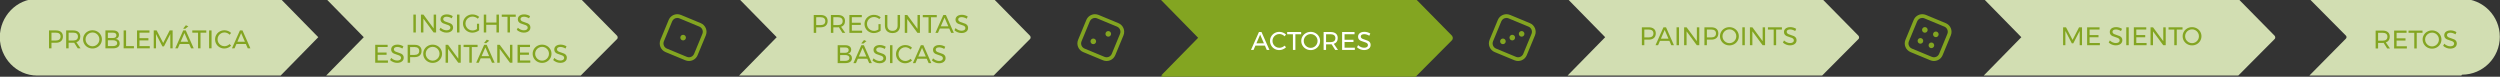 <?xml version="1.0" encoding="utf-8"?>
<!-- Generator: Adobe Illustrator 15.0.2, SVG Export Plug-In . SVG Version: 6.00 Build 0)  -->
<!DOCTYPE svg PUBLIC "-//W3C//DTD SVG 1.1//EN" "http://www.w3.org/Graphics/SVG/1.1/DTD/svg11.dtd">
<svg version="1.1" id="Capa_1" xmlns="http://www.w3.org/2000/svg" xmlns:xlink="http://www.w3.org/1999/xlink" x="0px" y="0px"
	 width="1075.309px" height="33px" viewBox="0 0 1075.309 33" enable-background="new 0 0 1075.309 33" xml:space="preserve">
<rect x="0" y="0" width="1075.309" height="33" fill="#333333" stroke="none"/>
<g>
	<g>
		<g>
			<path fill="#D2DEB2" d="M265.68,16.164c0-0.178-0.068-0.591-0.204-0.728L249.776-0.5H140.279l16.192,16.502L140.283,32.5H249.78
				l15.695-15.77C265.611,16.594,265.68,16.343,265.68,16.164z"/>
		</g>
	</g>
	<g>
		<g>
			<g>
				<path fill="#D2DEB2" d="M443.29,16.164c0-0.178-0.066-0.591-0.202-0.728L427.388-0.5H317.892l16.189,16.502L317.895,32.5
					h109.498l15.695-15.77C443.224,16.594,443.29,16.343,443.29,16.164z"/>
			</g>
		</g>
	</g>
	<g>
		<g>
			<g>
				<g>
					<path fill="#83A521" d="M624.803,16.164c0-0.178-0.067-0.591-0.203-0.728L608.898-0.5H499.4l16.194,16.502L499.405,32.5
						h109.498L624.6,16.73C624.734,16.594,624.803,16.343,624.803,16.164z"/>
				</g>
			</g>
		</g>
	</g>
	<g>
		<g>
			<g>
				<path fill="#D2DEB2" d="M978.635,16.164c0-0.178-0.066-0.591-0.204-0.728L962.732-0.5H853.235l16.191,16.502L853.239,32.5
					h109.498l15.692-15.77C978.567,16.594,978.635,16.343,978.635,16.164z"/>
			</g>
		</g>
	</g>
	<g>
		<g>
			<g>
				<path fill="#D2DEB2" d="M799.635,16.164c0-0.178-0.066-0.591-0.204-0.728L783.732-0.5H674.235l16.191,16.502L674.239,32.5
					h109.498l15.692-15.77C799.567,16.594,799.635,16.343,799.635,16.164z"/>
			</g>
		</g>
	</g>
	<g>
		<g>
			<g>
				<g>
					<g enable-background="new    ">
						<path fill="#83A521" d="M177.802,6.271h1.056v7.7h-1.056V6.271z"/>
						<path fill="#83A521" d="M186.535,6.271h1.045v7.7h-1.067l-4.4-5.962v5.962h-1.056v-7.7h1.067l4.411,5.974V6.271z"/>
						<path fill="#83A521" d="M193.174,7.365c-0.385-0.113-0.739-0.171-1.062-0.171c-0.446,0-0.805,0.087-1.071,0.259
							c-0.269,0.173-0.402,0.409-0.402,0.71c0,0.271,0.081,0.493,0.242,0.665c0.161,0.173,0.358,0.308,0.594,0.407
							c0.234,0.099,0.562,0.214,0.979,0.347c0.521,0.161,0.941,0.315,1.265,0.462s0.598,0.364,0.825,0.654
							c0.227,0.29,0.341,0.673,0.341,1.149c0,0.44-0.119,0.825-0.357,1.155c-0.237,0.33-0.571,0.585-1.001,0.765
							c-0.429,0.18-0.922,0.27-1.479,0.27c-0.565,0-1.115-0.11-1.65-0.33c-0.536-0.221-0.998-0.514-1.386-0.88l0.473-0.913
							c0.367,0.359,0.779,0.636,1.237,0.83c0.458,0.194,0.904,0.292,1.337,0.292c0.513,0,0.918-0.102,1.215-0.303
							c0.297-0.202,0.445-0.475,0.445-0.819c0-0.271-0.081-0.495-0.242-0.671c-0.162-0.177-0.365-0.315-0.61-0.419
							c-0.246-0.103-0.577-0.216-0.995-0.341c-0.515-0.153-0.933-0.304-1.254-0.451c-0.323-0.146-0.597-0.362-0.819-0.648
							c-0.223-0.286-0.335-0.664-0.335-1.133c0-0.411,0.114-0.773,0.341-1.089c0.229-0.315,0.546-0.558,0.957-0.727
							c0.411-0.168,0.887-0.253,1.43-0.253c0.462,0,0.915,0.068,1.358,0.203c0.444,0.137,0.838,0.317,1.183,0.545l-0.439,0.946
							C193.931,7.649,193.559,7.479,193.174,7.365z"/>
						<path fill="#83A521" d="M196.567,6.271h1.057v7.7h-1.057V6.271z"/>
						<path fill="#83A521" d="M205.147,10.209h0.936v2.827c-0.39,0.308-0.844,0.554-1.364,0.736
							c-0.521,0.184-1.038,0.275-1.551,0.275c-0.741,0-1.419-0.174-2.035-0.522c-0.616-0.349-1.103-0.825-1.458-1.431
							c-0.356-0.604-0.534-1.267-0.534-1.985c0-0.718,0.18-1.376,0.539-1.975c0.359-0.598,0.851-1.068,1.474-1.413
							c0.623-0.345,1.312-0.517,2.068-0.517c0.535,0,1.058,0.095,1.567,0.285c0.51,0.191,0.952,0.451,1.325,0.781l-0.604,0.771
							c-0.308-0.286-0.662-0.508-1.062-0.666c-0.399-0.157-0.809-0.236-1.227-0.236c-0.55,0-1.056,0.132-1.518,0.396
							c-0.462,0.264-0.827,0.623-1.095,1.077c-0.268,0.455-0.401,0.954-0.401,1.496c0,0.543,0.136,1.044,0.406,1.502
							c0.271,0.458,0.639,0.821,1.101,1.089c0.462,0.268,0.968,0.401,1.518,0.401c0.323,0,0.651-0.053,0.985-0.159
							c0.333-0.106,0.644-0.255,0.929-0.445v-2.287H205.147z"/>
						<path fill="#83A521" d="M208.084,6.271h1.056v3.433h4.4V6.271h1.066v7.7h-1.066V10.66h-4.4v3.311h-1.056V6.271z"/>
						<path fill="#83A521" d="M215.817,6.271h6.018v0.968h-2.486v6.732h-1.056V7.238h-2.476V6.271L215.817,6.271z"/>
						<path fill="#83A521" d="M226.426,7.365c-0.385-0.113-0.739-0.171-1.062-0.171c-0.446,0-0.805,0.087-1.071,0.259
							c-0.269,0.173-0.402,0.409-0.402,0.71c0,0.271,0.081,0.493,0.242,0.665c0.161,0.173,0.359,0.308,0.594,0.407
							s0.562,0.214,0.979,0.347c0.521,0.161,0.941,0.315,1.265,0.462s0.598,0.364,0.825,0.654c0.227,0.29,0.341,0.673,0.341,1.149
							c0,0.44-0.119,0.825-0.357,1.155c-0.237,0.33-0.571,0.585-1.001,0.765c-0.429,0.18-0.922,0.27-1.479,0.27
							c-0.565,0-1.115-0.11-1.65-0.33c-0.536-0.221-0.998-0.514-1.386-0.88l0.473-0.913c0.367,0.359,0.779,0.636,1.237,0.83
							c0.458,0.194,0.904,0.292,1.337,0.292c0.514,0,0.918-0.102,1.215-0.303c0.297-0.202,0.445-0.475,0.445-0.819
							c0-0.271-0.081-0.495-0.242-0.671c-0.162-0.177-0.365-0.315-0.61-0.419c-0.246-0.103-0.577-0.216-0.995-0.341
							c-0.515-0.153-0.933-0.304-1.254-0.451c-0.323-0.146-0.597-0.362-0.819-0.648c-0.223-0.286-0.335-0.664-0.335-1.133
							c0-0.411,0.114-0.773,0.341-1.089c0.229-0.315,0.546-0.558,0.957-0.727c0.411-0.168,0.887-0.253,1.43-0.253
							c0.462,0,0.915,0.068,1.358,0.203c0.444,0.137,0.838,0.317,1.183,0.545l-0.439,0.946
							C227.183,7.649,226.811,7.479,226.426,7.365z"/>
					</g>
					<g enable-background="new    ">
						<path fill="#83A521" d="M161.385,19.271h5.346v0.957h-4.29v2.375h3.839v0.957h-3.839v2.453h4.422v0.957h-5.478V19.271z"/>
						<path fill="#83A521" d="M171.95,20.365c-0.386-0.113-0.739-0.172-1.062-0.172c-0.447,0-0.805,0.088-1.072,0.26
							c-0.268,0.173-0.401,0.408-0.401,0.71c0,0.271,0.081,0.493,0.241,0.665c0.161,0.173,0.359,0.308,0.595,0.406
							c0.233,0.1,0.561,0.215,0.979,0.348c0.521,0.161,0.942,0.314,1.266,0.462c0.322,0.147,0.598,0.364,0.824,0.654
							c0.228,0.29,0.342,0.673,0.342,1.149c0,0.439-0.119,0.824-0.357,1.154s-0.572,0.585-1.001,0.766
							c-0.429,0.18-0.922,0.27-1.479,0.27c-0.564,0-1.114-0.11-1.649-0.33c-0.536-0.221-0.998-0.514-1.386-0.88l0.473-0.913
							c0.367,0.359,0.779,0.636,1.237,0.83c0.458,0.193,0.903,0.292,1.337,0.292c0.513,0,0.918-0.103,1.215-0.304
							s0.445-0.475,0.445-0.818c0-0.271-0.081-0.495-0.242-0.671c-0.162-0.177-0.365-0.315-0.611-0.419s-0.577-0.217-0.995-0.342
							c-0.514-0.152-0.932-0.303-1.254-0.45c-0.323-0.146-0.596-0.362-0.818-0.648c-0.224-0.286-0.336-0.664-0.336-1.133
							c0-0.411,0.114-0.772,0.342-1.089c0.228-0.314,0.546-0.559,0.957-0.727c0.41-0.168,0.887-0.254,1.43-0.254
							c0.462,0,0.915,0.068,1.358,0.203c0.443,0.137,0.838,0.317,1.183,0.545l-0.44,0.946
							C172.707,20.648,172.335,20.479,171.95,20.365z"/>
						<path fill="#83A521" d="M180.541,19.953c0.523,0.454,0.787,1.093,0.787,1.914c0,0.857-0.265,1.523-0.792,1.996
							c-0.528,0.473-1.27,0.709-2.223,0.709H176.4v2.397h-1.056v-7.7h2.97C179.274,19.271,180.016,19.498,180.541,19.953z
							 M179.787,23.182c0.352-0.289,0.527-0.717,0.527-1.281c0-0.551-0.176-0.967-0.527-1.248c-0.353-0.282-0.858-0.424-1.519-0.424
							l-1.87,0.011v3.377h1.87C178.929,23.615,179.435,23.471,179.787,23.182z"/>
						<path fill="#83A521" d="M188.131,19.723c0.62,0.344,1.108,0.814,1.469,1.412c0.359,0.6,0.539,1.256,0.539,1.975
							c0,0.72-0.18,1.382-0.539,1.985c-0.358,0.605-0.849,1.082-1.469,1.431c-0.62,0.35-1.3,0.522-2.041,0.522
							s-1.421-0.174-2.041-0.522c-0.62-0.348-1.109-0.824-1.468-1.431c-0.359-0.604-0.539-1.267-0.539-1.985
							c0-0.717,0.18-1.375,0.539-1.975c0.358-0.598,0.847-1.068,1.463-1.412c0.616-0.346,1.298-0.518,2.046-0.518
							C186.831,19.205,187.511,19.377,188.131,19.723z M184.611,20.547c-0.458,0.264-0.822,0.621-1.094,1.072
							c-0.271,0.451-0.407,0.947-0.407,1.49s0.137,1.041,0.407,1.496c0.271,0.455,0.636,0.815,1.094,1.084
							c0.458,0.268,0.955,0.4,1.491,0.4c0.535,0,1.028-0.134,1.479-0.4c0.451-0.268,0.81-0.629,1.078-1.084
							c0.268-0.455,0.4-0.953,0.4-1.496s-0.134-1.039-0.4-1.49c-0.269-0.451-0.627-0.809-1.078-1.072
							c-0.451-0.265-0.944-0.396-1.479-0.396C185.566,20.15,185.069,20.282,184.611,20.547z"/>
						<path fill="#83A521" d="M197.135,19.271h1.045v7.699h-1.067l-4.399-5.962v5.962h-1.056v-7.699h1.066l4.411,5.974V19.271z"/>
						<path fill="#83A521" d="M199.4,19.271h6.018v0.968h-2.486v6.731h-1.056v-6.731H199.4V19.271z"/>
						<path fill="#83A521" d="M211.61,26.971l-0.813-1.869h-4.06l-0.803,1.869h-1.11l3.421-7.699h1.1l3.41,7.699H211.61z
							 M207.156,24.145h3.234l-1.628-3.74L207.156,24.145z M209.388,17.049l1.056,0.462l-1.363,1.078l-0.869-0.11L209.388,17.049z"
							/>
						<path fill="#83A521" d="M219.354,19.271h1.045v7.699h-1.066l-4.4-5.962v5.962h-1.056v-7.699h1.066l4.411,5.974V19.271z"/>
						<path fill="#83A521" d="M222.61,19.271h5.347v0.957h-4.29v2.375h3.839v0.957h-3.839v2.453h4.422v0.957h-5.479V19.271z"/>
						<path fill="#83A521" d="M235.199,19.723c0.619,0.344,1.108,0.814,1.469,1.412c0.358,0.6,0.539,1.256,0.539,1.975
							c0,0.72-0.181,1.382-0.539,1.985c-0.359,0.605-0.85,1.082-1.469,1.431c-0.62,0.35-1.301,0.522-2.041,0.522
							c-0.741,0-1.422-0.174-2.041-0.522c-0.62-0.348-1.109-0.824-1.469-1.431c-0.358-0.604-0.539-1.267-0.539-1.985
							c0-0.717,0.181-1.375,0.539-1.975c0.359-0.598,0.848-1.068,1.463-1.412c0.616-0.346,1.299-0.518,2.047-0.518
							C233.9,19.205,234.58,19.377,235.199,19.723z M231.679,20.547c-0.458,0.264-0.823,0.621-1.094,1.072
							c-0.271,0.451-0.407,0.947-0.407,1.49s0.136,1.041,0.407,1.496c0.271,0.455,0.636,0.815,1.094,1.084
							c0.458,0.268,0.955,0.4,1.491,0.4c0.535,0,1.027-0.134,1.479-0.4c0.451-0.268,0.811-0.629,1.078-1.084
							c0.269-0.455,0.401-0.953,0.401-1.496s-0.134-1.039-0.401-1.49s-0.627-0.809-1.078-1.072
							c-0.451-0.265-0.943-0.396-1.479-0.396S232.138,20.282,231.679,20.547z"/>
						<path fill="#83A521" d="M242.107,20.365c-0.385-0.113-0.738-0.172-1.062-0.172c-0.447,0-0.805,0.088-1.072,0.26
							c-0.268,0.173-0.402,0.408-0.402,0.71c0,0.271,0.081,0.493,0.242,0.665c0.161,0.173,0.359,0.308,0.595,0.406
							c0.233,0.1,0.561,0.215,0.979,0.348c0.521,0.161,0.942,0.314,1.265,0.462c0.323,0.147,0.599,0.364,0.825,0.654
							c0.228,0.29,0.341,0.673,0.341,1.149c0,0.439-0.119,0.824-0.356,1.154c-0.238,0.33-0.572,0.585-1.001,0.766
							c-0.43,0.18-0.922,0.27-1.479,0.27c-0.564,0-1.115-0.11-1.649-0.33c-0.536-0.221-0.998-0.514-1.387-0.88l0.474-0.913
							c0.367,0.359,0.778,0.636,1.236,0.83c0.458,0.193,0.904,0.292,1.338,0.292c0.513,0,0.918-0.103,1.215-0.304
							s0.444-0.475,0.444-0.818c0-0.271-0.081-0.495-0.241-0.671c-0.162-0.177-0.365-0.315-0.611-0.419s-0.577-0.217-0.995-0.342
							c-0.514-0.152-0.932-0.303-1.254-0.45c-0.323-0.146-0.596-0.362-0.819-0.648c-0.223-0.286-0.335-0.664-0.335-1.133
							c0-0.411,0.114-0.772,0.341-1.089c0.229-0.314,0.547-0.559,0.957-0.727c0.411-0.168,0.888-0.254,1.431-0.254
							c0.462,0,0.915,0.068,1.357,0.203c0.444,0.137,0.838,0.317,1.184,0.545l-0.44,0.946
							C242.865,20.648,242.492,20.479,242.107,20.365z"/>
					</g>
				</g>
			</g>
			<g enable-background="new    ">
				<path fill="#FFFFFF" d="M546.307,6.953c0.523,0.454,0.787,1.093,0.787,1.914c0,0.857-0.266,1.523-0.793,1.996
					c-0.527,0.473-1.269,0.709-2.223,0.709h-1.914v2.397h-1.056v-7.7h2.97C545.039,6.271,545.781,6.498,546.307,6.953z
					 M545.553,10.182c0.353-0.29,0.527-0.717,0.527-1.282c0-0.55-0.176-0.966-0.527-1.248c-0.353-0.282-0.857-0.424-1.519-0.424
					l-1.87,0.011v3.377h1.87C544.696,10.615,545.2,10.471,545.553,10.182z"/>
				<path fill="#FFFFFF" d="M549.97,12.491c0.392,0.399,0.933,0.6,1.622,0.6c0.682,0,1.218-0.2,1.605-0.6
					c0.389-0.4,0.583-0.955,0.583-1.667V6.271h1.057v4.554c0,1.005-0.288,1.794-0.863,2.365c-0.575,0.572-1.37,0.858-2.382,0.858
					c-1.021,0-1.818-0.286-2.397-0.858c-0.579-0.571-0.869-1.36-0.869-2.365V6.271h1.057v4.554
					C549.381,11.536,549.576,12.092,549.97,12.491z"/>
				<path fill="#FFFFFF" d="M562.35,6.271h1.045v7.7h-1.066l-4.399-5.962v5.962h-1.057v-7.7h1.067l4.41,5.974V6.271L562.35,6.271z"
					/>
				<path fill="#FFFFFF" d="M564.615,6.271h6.019v0.968h-2.486v6.732h-1.056V7.238h-2.477V6.271L564.615,6.271z"/>
				<path fill="#FFFFFF" d="M576.766,6.722c0.619,0.345,1.109,0.815,1.469,1.413c0.358,0.599,0.539,1.256,0.539,1.975
					c0,0.719-0.181,1.381-0.539,1.985c-0.359,0.605-0.85,1.082-1.469,1.431c-0.62,0.349-1.301,0.522-2.041,0.522
					s-1.421-0.174-2.041-0.522c-0.619-0.349-1.108-0.825-1.468-1.431c-0.359-0.604-0.539-1.267-0.539-1.985
					c0-0.718,0.18-1.376,0.539-1.975c0.358-0.598,0.847-1.068,1.463-1.413c0.616-0.345,1.298-0.517,2.046-0.517
					C575.465,6.205,576.146,6.377,576.766,6.722z M573.244,7.547c-0.458,0.264-0.822,0.621-1.095,1.072
					c-0.271,0.451-0.406,0.948-0.406,1.49c0,0.543,0.136,1.042,0.406,1.496c0.271,0.455,0.637,0.816,1.095,1.084
					s0.955,0.401,1.491,0.401c0.535,0,1.027-0.134,1.479-0.401s0.811-0.629,1.078-1.084c0.268-0.454,0.401-0.953,0.401-1.496
					c0-0.542-0.135-1.039-0.401-1.49c-0.268-0.451-0.627-0.809-1.078-1.072c-0.451-0.265-0.943-0.396-1.479-0.396
					C574.199,7.15,573.702,7.282,573.244,7.547z"/>
				<path fill="#FFFFFF" d="M583.674,7.365c-0.386-0.113-0.739-0.171-1.062-0.171c-0.447,0-0.805,0.087-1.072,0.259
					c-0.268,0.173-0.4,0.409-0.4,0.71c0,0.271,0.081,0.493,0.242,0.665c0.16,0.173,0.358,0.308,0.595,0.407
					c0.233,0.099,0.561,0.214,0.979,0.347c0.521,0.161,0.941,0.315,1.266,0.462s0.598,0.364,0.825,0.654
					c0.227,0.29,0.341,0.673,0.341,1.149c0,0.44-0.119,0.825-0.357,1.155c-0.237,0.33-0.571,0.585-1.001,0.765
					s-0.922,0.27-1.479,0.27c-0.565,0-1.114-0.11-1.649-0.33c-0.536-0.221-0.998-0.514-1.387-0.88l0.473-0.913
					c0.367,0.359,0.779,0.636,1.238,0.83c0.458,0.194,0.903,0.292,1.336,0.292c0.514,0,0.919-0.102,1.216-0.303
					c0.297-0.202,0.445-0.475,0.445-0.819c0-0.271-0.081-0.495-0.241-0.671c-0.162-0.177-0.365-0.315-0.611-0.419
					c-0.246-0.103-0.577-0.216-0.995-0.341c-0.514-0.153-0.932-0.304-1.255-0.451c-0.321-0.146-0.596-0.362-0.817-0.648
					c-0.226-0.286-0.336-0.664-0.336-1.133c0-0.411,0.112-0.773,0.341-1.089c0.228-0.316,0.546-0.558,0.957-0.727
					c0.411-0.168,0.888-0.253,1.431-0.253c0.461,0,0.914,0.068,1.357,0.203c0.443,0.137,0.838,0.317,1.184,0.545l-0.439,0.946
					C584.431,7.649,584.059,7.479,583.674,7.365z"/>
			</g>
			<g enable-background="new    ">
				<path fill="#FFFFFF" d="M544.311,19.771c0.604,0.334,1.08,0.793,1.424,1.379c0.346,0.588,0.519,1.244,0.519,1.971
					s-0.175,1.382-0.522,1.969s-0.827,1.047-1.436,1.38c-0.608,0.335-1.291,0.501-2.047,0.501h-3.102v-7.699h3.135
					C543.03,19.271,543.704,19.438,544.311,19.771z M543.76,25.641c0.438-0.25,0.781-0.595,1.035-1.035
					c0.252-0.438,0.379-0.931,0.379-1.474c0-0.55-0.129-1.045-0.386-1.485c-0.257-0.438-0.606-0.785-1.051-1.039
					c-0.444-0.252-0.938-0.379-1.479-0.379H540.2v5.785h2.103C542.838,26.014,543.323,25.889,543.76,25.641z"/>
				<path fill="#FFFFFF" d="M547.759,19.271h5.346v0.957h-4.29v2.375h3.84v0.957h-3.84v2.453h4.422v0.957h-5.478V19.271z"/>
				<path fill="#FFFFFF" d="M556.78,19.271h1.133l2.541,6.522l2.541-6.522h1.11l-3.124,7.699h-1.1L556.78,19.271z"/>
				<path fill="#FFFFFF" d="M565.26,19.271h1.056v7.699h-1.056V19.271z"/>
				<path fill="#FFFFFF" d="M571.899,20.365c-0.385-0.113-0.739-0.172-1.062-0.172c-0.447,0-0.806,0.088-1.072,0.26
					c-0.269,0.173-0.401,0.408-0.401,0.71c0,0.271,0.081,0.493,0.242,0.665c0.161,0.173,0.359,0.308,0.595,0.406
					c0.234,0.1,0.562,0.215,0.979,0.348c0.521,0.161,0.94,0.314,1.265,0.462s0.599,0.364,0.825,0.654s0.341,0.673,0.341,1.149
					c0,0.439-0.119,0.824-0.356,1.154c-0.238,0.33-0.571,0.585-1.001,0.766c-0.431,0.18-0.923,0.27-1.479,0.27
					c-0.564,0-1.114-0.11-1.648-0.33c-0.536-0.221-0.998-0.514-1.388-0.88l0.474-0.913c0.366,0.359,0.778,0.636,1.237,0.83
					c0.458,0.193,0.903,0.292,1.336,0.292c0.515,0,0.919-0.103,1.216-0.304c0.298-0.201,0.445-0.475,0.445-0.818
					c0-0.271-0.081-0.495-0.241-0.671c-0.161-0.177-0.364-0.315-0.61-0.419s-0.577-0.217-0.995-0.342
					c-0.515-0.152-0.933-0.303-1.255-0.45c-0.322-0.146-0.597-0.362-0.818-0.648c-0.225-0.286-0.336-0.664-0.336-1.133
					c0-0.411,0.113-0.772,0.341-1.089c0.229-0.316,0.546-0.559,0.957-0.727s0.888-0.254,1.431-0.254
					c0.462,0,0.914,0.068,1.357,0.203c0.444,0.137,0.838,0.317,1.184,0.545l-0.439,0.946
					C572.656,20.648,572.282,20.479,571.899,20.365z"/>
				<path fill="#FFFFFF" d="M574.301,19.271h6.018v0.968h-2.486v6.731h-1.056v-6.731h-2.476V19.271L574.301,19.271z"/>
				<path fill="#FFFFFF" d="M586.512,26.971l-0.814-1.869h-4.059l-0.803,1.869h-1.111l3.421-7.699h1.101l3.409,7.699H586.512z
					 M582.057,24.145h3.234l-1.63-3.74L582.057,24.145z"/>
			</g>
			<g enable-background="new    ">
				<path fill="#83A521" d="M711.405,12.428c0.524,0.454,0.787,1.093,0.787,1.914c0,0.857-0.265,1.523-0.793,1.996
					c-0.527,0.473-1.268,0.709-2.222,0.709h-1.914v2.398h-1.057v-7.7h2.971C710.138,11.745,710.88,11.973,711.405,12.428z
					 M710.651,15.656c0.354-0.29,0.528-0.717,0.528-1.282c0-0.55-0.176-0.966-0.528-1.248c-0.352-0.282-0.856-0.424-1.518-0.424
					l-1.87,0.011v3.377h1.87C709.793,16.09,710.299,15.945,710.651,15.656z"/>
				<path fill="#83A521" d="M718.858,19.445l-0.814-1.87h-4.059l-0.803,1.87h-1.111l3.421-7.7h1.102l3.409,7.7H718.858z
					 M714.403,16.618h3.234l-1.629-3.74L714.403,16.618z"/>
				<path fill="#83A521" d="M721.122,11.745h1.057v7.7h-1.057V11.745z"/>
				<path fill="#83A521" d="M729.858,11.745h1.045v7.7h-1.066l-4.4-5.962v5.962h-1.057v-7.7h1.066l4.412,5.974V11.745
					L729.858,11.745z"/>
				<path fill="#83A521" d="M738.311,12.428c0.523,0.454,0.786,1.093,0.786,1.914c0,0.857-0.266,1.523-0.792,1.996
					c-0.527,0.473-1.27,0.709-2.224,0.709h-1.913v2.398h-1.056v-7.7h2.969C737.043,11.745,737.784,11.973,738.311,12.428z
					 M737.557,15.656c0.352-0.29,0.527-0.717,0.527-1.282c0-0.55-0.177-0.966-0.527-1.248c-0.352-0.282-0.857-0.424-1.519-0.424
					l-1.87,0.011v3.377h1.87C736.698,16.09,737.204,15.945,737.557,15.656z"/>
				<path fill="#83A521" d="M745.901,12.196c0.619,0.345,1.109,0.815,1.469,1.413c0.358,0.599,0.539,1.256,0.539,1.975
					s-0.181,1.381-0.539,1.984c-0.358,0.605-0.85,1.082-1.469,1.432c-0.62,0.35-1.301,0.521-2.041,0.521s-1.421-0.174-2.041-0.521
					c-0.619-0.35-1.107-0.825-1.468-1.432c-0.359-0.604-0.539-1.267-0.539-1.984s0.18-1.376,0.539-1.975
					c0.358-0.598,0.847-1.068,1.463-1.413c0.616-0.345,1.298-0.517,2.046-0.517C744.6,11.68,745.281,11.852,745.901,12.196z
					 M742.38,13.021c-0.458,0.264-0.823,0.621-1.096,1.072c-0.271,0.451-0.405,0.948-0.405,1.49c0,0.543,0.135,1.042,0.405,1.496
					c0.271,0.455,0.638,0.815,1.096,1.084s0.955,0.401,1.49,0.401s1.027-0.135,1.479-0.401s0.811-0.629,1.078-1.084
					c0.268-0.454,0.401-0.953,0.401-1.496c0-0.542-0.135-1.039-0.401-1.49c-0.268-0.451-0.627-0.809-1.078-1.072
					c-0.451-0.265-0.943-0.396-1.479-0.396C743.335,12.625,742.838,12.757,742.38,13.021z"/>
				<path fill="#83A521" d="M749.426,11.745h1.056v7.7h-1.056V11.745z"/>
				<path fill="#83A521" d="M758.159,11.745h1.045v7.7h-1.066l-4.4-5.962v5.962h-1.056v-7.7h1.065l4.412,5.974V11.745
					L758.159,11.745z"/>
				<path fill="#83A521" d="M760.426,11.745h6.017v0.968h-2.484v6.732h-1.058v-6.732h-2.475V11.745L760.426,11.745z"/>
				<path fill="#83A521" d="M771.034,12.84c-0.385-0.113-0.738-0.171-1.062-0.171c-0.447,0-0.805,0.087-1.072,0.259
					c-0.268,0.173-0.401,0.409-0.401,0.71c0,0.271,0.081,0.493,0.242,0.665c0.161,0.173,0.359,0.308,0.595,0.407
					c0.234,0.099,0.562,0.214,0.979,0.347c0.521,0.161,0.941,0.315,1.265,0.462c0.324,0.147,0.599,0.364,0.825,0.654
					c0.228,0.29,0.341,0.673,0.341,1.149c0,0.439-0.119,0.824-0.356,1.154c-0.238,0.33-0.571,0.586-1.001,0.766
					s-0.922,0.27-1.479,0.27c-0.564,0-1.113-0.109-1.648-0.33c-0.536-0.221-0.998-0.514-1.388-0.88l0.474-0.913
					c0.367,0.359,0.778,0.637,1.237,0.83c0.459,0.194,0.903,0.292,1.337,0.292c0.514,0,0.919-0.102,1.216-0.303
					c0.297-0.202,0.444-0.476,0.444-0.819c0-0.271-0.081-0.495-0.24-0.671c-0.162-0.177-0.365-0.315-0.611-0.419
					c-0.246-0.103-0.577-0.216-0.995-0.341c-0.514-0.153-0.932-0.304-1.255-0.451c-0.322-0.146-0.596-0.362-0.818-0.648
					c-0.225-0.286-0.336-0.664-0.336-1.133c0-0.411,0.113-0.773,0.341-1.089c0.229-0.316,0.547-0.558,0.957-0.727
					c0.411-0.168,0.889-0.253,1.432-0.253c0.461,0,0.914,0.068,1.356,0.203c0.444,0.137,0.838,0.317,1.185,0.545l-0.44,0.946
					C771.791,13.124,771.42,12.953,771.034,12.84z"/>
			</g>
			<g enable-background="new    ">
				<path fill="#83A521" d="M887.389,11.745h1.254l2.816,5.412l2.793-5.412h1.266v7.7h-0.99l-0.011-6.149l-2.739,5.335h-0.647
					l-2.763-5.335v6.149h-0.979V11.745z"/>
				<path fill="#83A521" d="M897.718,11.745h5.346v0.957h-4.29v2.376h3.84v0.957h-3.84v2.453h4.422v0.957h-5.478V11.745z"/>
				<path fill="#83A521" d="M911.164,12.84c-0.385-0.113-0.738-0.171-1.062-0.171c-0.447,0-0.805,0.087-1.072,0.259
					c-0.268,0.173-0.401,0.409-0.401,0.71c0,0.271,0.082,0.493,0.241,0.665c0.162,0.173,0.359,0.308,0.596,0.407
					c0.233,0.099,0.562,0.214,0.979,0.347c0.521,0.161,0.941,0.315,1.264,0.462c0.323,0.146,0.599,0.364,0.826,0.654
					s0.34,0.673,0.34,1.149c0,0.439-0.118,0.824-0.356,1.154s-0.571,0.586-1,0.766c-0.43,0.18-0.923,0.27-1.48,0.27
					c-0.563,0-1.113-0.109-1.648-0.33c-0.536-0.221-0.997-0.514-1.386-0.88l0.473-0.913c0.367,0.359,0.779,0.637,1.237,0.83
					c0.458,0.194,0.902,0.292,1.337,0.292c0.514,0,0.918-0.102,1.215-0.303c0.297-0.202,0.445-0.476,0.445-0.819
					c0-0.271-0.08-0.495-0.241-0.671c-0.161-0.177-0.365-0.315-0.61-0.419c-0.246-0.103-0.578-0.216-0.996-0.341
					c-0.514-0.153-0.932-0.304-1.254-0.451c-0.322-0.146-0.596-0.362-0.819-0.648c-0.223-0.286-0.335-0.664-0.335-1.133
					c0-0.411,0.113-0.773,0.341-1.089c0.229-0.315,0.547-0.558,0.957-0.727c0.41-0.168,0.888-0.253,1.431-0.253
					c0.462,0,0.915,0.068,1.358,0.203c0.442,0.137,0.838,0.317,1.183,0.545l-0.44,0.946
					C911.922,13.124,911.551,12.953,911.164,12.84z"/>
				<path fill="#83A521" d="M914.559,11.745h1.056v7.7h-1.056V11.745z"/>
				<path fill="#83A521" d="M917.815,11.745h5.346v0.957h-4.29v2.376h3.84v0.957h-3.84v2.453h4.424v0.957h-5.479V11.745z"/>
				<path fill="#83A521" d="M930.476,11.745h1.045v7.7h-1.067l-4.399-5.962v5.962h-1.056v-7.7h1.066l4.411,5.974V11.745
					L930.476,11.745z"/>
				<path fill="#83A521" d="M932.74,11.745h6.018v0.968h-2.485v6.732h-1.056v-6.732h-2.477V11.745z"/>
				<path fill="#83A521" d="M944.891,12.196c0.619,0.345,1.109,0.815,1.469,1.413c0.359,0.599,0.539,1.256,0.539,1.975
					s-0.18,1.381-0.539,1.984C946,18.174,945.51,18.65,944.891,19s-1.3,0.521-2.041,0.521c-0.74,0-1.42-0.174-2.04-0.521
					s-1.108-0.825-1.468-1.432c-0.359-0.604-0.539-1.267-0.539-1.984s0.18-1.376,0.539-1.975c0.358-0.598,0.847-1.068,1.463-1.413
					c0.615-0.345,1.297-0.517,2.045-0.517C943.591,11.68,944.272,11.852,944.891,12.196z M941.37,13.021
					c-0.459,0.264-0.823,0.621-1.095,1.072c-0.271,0.451-0.407,0.948-0.407,1.49c0,0.543,0.137,1.042,0.407,1.496
					c0.271,0.455,0.636,0.815,1.095,1.084c0.458,0.269,0.955,0.401,1.49,0.401s1.028-0.135,1.479-0.401
					c0.45-0.267,0.81-0.629,1.078-1.084c0.268-0.454,0.4-0.953,0.4-1.496c0-0.542-0.134-1.039-0.4-1.49
					c-0.27-0.451-0.628-0.809-1.078-1.072c-0.451-0.265-0.944-0.396-1.479-0.396S941.828,12.757,941.37,13.021z"/>
			</g>
			<g>
				<g enable-background="new    ">
					<path fill="#83A521" d="M355.201,7.129c0.524,0.454,0.787,1.093,0.787,1.914c0,0.857-0.264,1.523-0.792,1.996
						c-0.527,0.473-1.269,0.709-2.222,0.709h-1.914v2.398h-1.056v-7.7h2.97C353.936,6.446,354.678,6.674,355.201,7.129z
						 M354.448,10.357c0.353-0.29,0.528-0.717,0.528-1.282c0-0.55-0.176-0.966-0.528-1.248c-0.352-0.282-0.857-0.424-1.518-0.424
						l-1.87,0.011v3.377h1.87C353.591,10.791,354.097,10.646,354.448,10.357z"/>
					<path fill="#83A521" d="M362.358,14.146l-1.529-2.42c-0.176,0.015-0.318,0.021-0.429,0.021h-1.958v2.398h-1.056v-7.7h3.014
						c0.977,0,1.729,0.226,2.261,0.677c0.532,0.451,0.797,1.091,0.797,1.92c0,0.623-0.145,1.147-0.435,1.572
						c-0.29,0.426-0.706,0.733-1.249,0.924l1.793,2.607L362.358,14.146L362.358,14.146z M360.4,10.791
						c0.66,0,1.166-0.145,1.519-0.434c0.352-0.29,0.527-0.717,0.527-1.282c0-0.55-0.176-0.966-0.527-1.248
						c-0.353-0.282-0.858-0.424-1.519-0.424h-1.958v3.388H360.4z"/>
					<path fill="#83A521" d="M365.339,6.446h5.346v0.957h-4.29v2.376h3.839v0.957h-3.839v2.453h4.422v0.957h-5.478V6.446z"/>
					<path fill="#83A521" d="M377.845,10.385h0.935v2.827c-0.389,0.308-0.843,0.554-1.364,0.736
						c-0.521,0.184-1.037,0.275-1.551,0.275c-0.741,0-1.419-0.174-2.035-0.522c-0.615-0.349-1.102-0.825-1.458-1.431
						c-0.355-0.604-0.533-1.267-0.533-1.985c0-0.718,0.18-1.376,0.539-1.975c0.358-0.598,0.851-1.068,1.474-1.413
						s1.312-0.517,2.068-0.517c0.534,0,1.058,0.095,1.566,0.285c0.51,0.191,0.952,0.451,1.326,0.781l-0.605,0.771
						c-0.308-0.286-0.661-0.508-1.062-0.666c-0.4-0.157-0.809-0.236-1.228-0.236c-0.55,0-1.056,0.132-1.518,0.396
						c-0.462,0.264-0.827,0.623-1.094,1.077c-0.269,0.455-0.402,0.954-0.402,1.496c0,0.543,0.136,1.044,0.407,1.502
						c0.271,0.458,0.638,0.821,1.1,1.089s0.969,0.401,1.519,0.401c0.323,0,0.65-0.053,0.984-0.159
						c0.333-0.106,0.645-0.255,0.93-0.445v-2.287H377.845z"/>
					<path fill="#83A521" d="M382.262,12.667c0.392,0.399,0.933,0.6,1.623,0.6c0.682,0,1.217-0.2,1.605-0.6
						c0.39-0.4,0.583-0.955,0.583-1.667V6.446h1.057V11c0,1.005-0.288,1.794-0.863,2.365c-0.576,0.572-1.37,0.858-2.381,0.858
						c-1.021,0-1.819-0.286-2.398-0.858c-0.58-0.571-0.869-1.36-0.869-2.365V6.446h1.057V11
						C381.674,11.712,381.869,12.268,382.262,12.667z"/>
					<path fill="#83A521" d="M394.643,6.446h1.045v7.7h-1.067l-4.399-5.962v5.962h-1.057v-7.7h1.067l4.411,5.974V6.446
						L394.643,6.446z"/>
					<path fill="#83A521" d="M396.907,6.446h6.018v0.968h-2.486v6.732h-1.056V7.414h-2.476V6.446z"/>
					<path fill="#83A521" d="M409.117,14.146l-0.813-1.87h-4.06l-0.803,1.87h-1.111l3.422-7.7h1.1l3.41,7.7H409.117z
						 M404.663,11.319h3.234l-1.628-3.74L404.663,11.319z"/>
					<path fill="#83A521" d="M414.69,7.541c-0.385-0.113-0.739-0.171-1.062-0.171c-0.447,0-0.806,0.087-1.072,0.259
						c-0.269,0.173-0.402,0.409-0.402,0.71c0,0.271,0.081,0.493,0.242,0.665c0.161,0.173,0.359,0.308,0.594,0.407
						c0.234,0.099,0.562,0.214,0.979,0.347c0.521,0.161,0.941,0.315,1.265,0.462c0.323,0.147,0.598,0.364,0.825,0.654
						c0.227,0.29,0.341,0.673,0.341,1.149c0,0.44-0.119,0.825-0.356,1.155c-0.238,0.33-0.572,0.585-1.001,0.765
						c-0.43,0.18-0.923,0.27-1.479,0.27c-0.565,0-1.115-0.11-1.65-0.33c-0.535-0.221-0.998-0.514-1.386-0.88L411,12.09
						c0.366,0.359,0.778,0.636,1.236,0.83c0.458,0.194,0.904,0.292,1.337,0.292c0.514,0,0.918-0.102,1.215-0.303
						c0.298-0.202,0.445-0.475,0.445-0.819c0-0.271-0.081-0.495-0.242-0.671c-0.162-0.177-0.364-0.315-0.61-0.419
						c-0.246-0.103-0.577-0.216-0.995-0.341c-0.515-0.153-0.933-0.304-1.254-0.451c-0.323-0.146-0.597-0.362-0.819-0.648
						s-0.335-0.664-0.335-1.133c0-0.411,0.114-0.773,0.341-1.089c0.229-0.315,0.546-0.558,0.957-0.727
						c0.411-0.168,0.887-0.253,1.43-0.253c0.463,0,0.915,0.068,1.358,0.203c0.444,0.137,0.838,0.317,1.183,0.545l-0.439,0.946
						C415.448,7.825,415.074,7.654,414.69,7.541z"/>
				</g>
				<g enable-background="new    ">
					<path fill="#83A521" d="M365.444,19.958c0.451,0.341,0.676,0.812,0.676,1.413c0,0.439-0.125,0.812-0.374,1.117
						c-0.25,0.304-0.59,0.508-1.022,0.609c0.535,0.082,0.955,0.295,1.26,0.645c0.304,0.349,0.456,0.781,0.456,1.304
						c0,0.659-0.247,1.175-0.742,1.545s-1.179,0.556-2.052,0.556h-3.344v-7.699h3.289C364.375,19.445,364.991,19.617,365.444,19.958
						z M364.64,22.411c0.26-0.202,0.391-0.489,0.391-0.863c0-0.366-0.13-0.649-0.391-0.848c-0.26-0.197-0.629-0.293-1.105-0.286
						h-2.178v2.3h2.178C364.011,22.714,364.38,22.611,364.64,22.411z M364.877,25.854c0.322-0.223,0.483-0.537,0.483-0.939
						c0-0.389-0.162-0.691-0.483-0.913c-0.323-0.22-0.771-0.329-1.343-0.329h-2.178v2.508h2.178
						C364.107,26.186,364.554,26.078,364.877,25.854z"/>
					<path fill="#83A521" d="M373.853,27.146l-0.814-1.871h-4.059l-0.803,1.871h-1.111l3.421-7.701h1.101l3.409,7.701H373.853z
						 M369.398,24.318h3.234l-1.628-3.739L369.398,24.318z M371.631,17.225l1.056,0.463l-1.364,1.078l-0.869-0.11L371.631,17.225z"
						/>
					<path fill="#83A521" d="M379.425,20.541c-0.386-0.113-0.739-0.171-1.062-0.171c-0.447,0-0.805,0.087-1.072,0.259
						c-0.268,0.173-0.401,0.409-0.401,0.71c0,0.271,0.081,0.493,0.242,0.665c0.16,0.173,0.358,0.309,0.594,0.407
						c0.234,0.099,0.561,0.214,0.979,0.347c0.521,0.161,0.942,0.315,1.266,0.462c0.323,0.147,0.598,0.364,0.825,0.654
						c0.227,0.29,0.341,0.673,0.341,1.149c0,0.439-0.119,0.824-0.357,1.154s-0.572,0.586-1.001,0.766s-0.922,0.27-1.479,0.27
						c-0.565,0-1.115-0.109-1.65-0.33c-0.536-0.221-0.998-0.514-1.386-0.88l0.473-0.913c0.367,0.359,0.779,0.637,1.237,0.83
						c0.458,0.194,0.904,0.292,1.337,0.292c0.513,0,0.918-0.103,1.215-0.303c0.297-0.202,0.445-0.476,0.445-0.819
						c0-0.271-0.081-0.495-0.242-0.671c-0.162-0.177-0.365-0.315-0.611-0.419s-0.577-0.216-0.995-0.341
						c-0.514-0.153-0.932-0.304-1.254-0.451c-0.322-0.146-0.596-0.362-0.818-0.647c-0.224-0.287-0.335-0.664-0.335-1.134
						c0-0.411,0.113-0.772,0.341-1.089c0.228-0.314,0.546-0.558,0.957-0.727c0.411-0.168,0.887-0.254,1.43-0.254
						c0.462,0,0.915,0.068,1.358,0.203c0.443,0.138,0.838,0.317,1.183,0.545l-0.439,0.946
						C380.182,20.825,379.81,20.654,379.425,20.541z"/>
					<path fill="#83A521" d="M382.818,19.445h1.056v7.701h-1.056V19.445z"/>
					<path fill="#83A521" d="M390.628,20.574c-0.39-0.174-0.788-0.26-1.199-0.26c-0.543,0-1.042,0.133-1.496,0.396
						c-0.455,0.264-0.814,0.621-1.078,1.072s-0.396,0.947-0.396,1.49c0,0.535,0.132,1.029,0.396,1.484
						c0.264,0.454,0.624,0.812,1.078,1.078c0.455,0.264,0.953,0.396,1.496,0.396c0.402,0,0.799-0.082,1.188-0.248
						c0.39-0.164,0.733-0.391,1.034-0.676l0.638,0.692c-0.389,0.381-0.84,0.681-1.353,0.896c-0.513,0.217-1.034,0.324-1.562,0.324
						c-0.732,0-1.403-0.174-2.013-0.521c-0.608-0.35-1.089-0.823-1.44-1.426c-0.353-0.602-0.528-1.265-0.528-1.99
						c0-0.719,0.178-1.376,0.534-1.975c0.354-0.599,0.841-1.068,1.458-1.414c0.615-0.345,1.294-0.517,2.034-0.517
						c0.535,0,1.055,0.101,1.558,0.302c0.502,0.202,0.937,0.486,1.304,0.854l-0.627,0.76
						C391.358,20.986,391.016,20.746,390.628,20.574z"/>
					<path fill="#83A521" d="M399.439,27.146l-0.813-1.871h-4.06l-0.803,1.871h-1.111l3.421-7.701h1.101l3.409,7.701H399.439z
						 M394.984,24.318h3.234l-1.628-3.739L394.984,24.318z"/>
					<path fill="#83A521" d="M405.01,20.541c-0.385-0.113-0.739-0.171-1.062-0.171c-0.446,0-0.805,0.087-1.071,0.259
						c-0.269,0.173-0.402,0.409-0.402,0.71c0,0.271,0.081,0.493,0.242,0.665c0.161,0.173,0.358,0.309,0.594,0.407
						c0.234,0.099,0.561,0.214,0.979,0.347c0.521,0.161,0.942,0.315,1.266,0.462c0.323,0.147,0.598,0.364,0.825,0.654
						c0.227,0.29,0.341,0.673,0.341,1.149c0,0.439-0.119,0.824-0.357,1.154c-0.237,0.33-0.571,0.586-1.001,0.766
						c-0.429,0.18-0.922,0.27-1.479,0.27c-0.565,0-1.115-0.109-1.65-0.33c-0.536-0.221-0.998-0.514-1.386-0.88l0.473-0.913
						c0.367,0.359,0.779,0.637,1.237,0.83c0.458,0.194,0.904,0.292,1.337,0.292c0.513,0,0.918-0.103,1.215-0.303
						c0.297-0.202,0.445-0.476,0.445-0.819c0-0.271-0.081-0.495-0.242-0.671c-0.162-0.177-0.365-0.315-0.611-0.419
						s-0.576-0.216-0.995-0.341c-0.514-0.153-0.932-0.304-1.254-0.451c-0.322-0.146-0.596-0.362-0.818-0.647
						c-0.224-0.287-0.335-0.664-0.335-1.134c0-0.411,0.113-0.772,0.341-1.089c0.228-0.314,0.546-0.558,0.957-0.727
						c0.411-0.168,0.887-0.254,1.43-0.254c0.462,0,0.915,0.068,1.358,0.203c0.443,0.138,0.838,0.317,1.183,0.545l-0.439,0.946
						C405.767,20.825,405.395,20.654,405.01,20.541z"/>
				</g>
			</g>
		</g>
	</g>
	<g>
		<path fill="#83A521" d="M647.938,6.111c-1.568,0.013-3.058,0.949-3.694,2.488l-3.536,8.535c-0.848,2.05,0.135,4.412,2.182,5.261
			l8.541,3.539c2.048,0.852,4.413-0.133,5.262-2.182l3.537-8.536c0.849-2.051-0.134-4.414-2.182-5.264l-8.539-3.538
			C648.99,6.206,648.459,6.107,647.938,6.111z M647.94,7.714c0.313-0.001,0.636,0.063,0.948,0.19l8.538,3.539
			c1.251,0.517,1.824,1.908,1.309,3.156l-3.535,8.538c-0.519,1.25-1.906,1.825-3.155,1.307l-8.542-3.536
			c-1.246-0.519-1.822-1.905-1.306-3.153l3.535-8.539C646.118,8.277,646.995,7.717,647.94,7.714z M654.49,13.358
			c-0.667,0-1.209,0.54-1.209,1.206c0,0.667,0.542,1.208,1.209,1.208c0.668,0,1.208-0.541,1.208-1.208
			C655.698,13.898,655.157,13.358,654.49,13.358z M650.466,14.97c-0.668,0-1.207,0.54-1.207,1.207c0,0.665,0.539,1.208,1.207,1.208
			l0,0c0.667,0,1.206-0.543,1.206-1.208l0,0C651.672,15.51,651.133,14.97,650.466,14.97z M646.44,16.578
			c-0.669,0-1.209,0.541-1.209,1.206c0,0.669,0.541,1.21,1.209,1.21c0.667,0,1.208-0.541,1.208-1.21
			C647.648,17.119,647.107,16.578,646.44,16.578z"/>
		<path fill="#83A521" d="M470.947,6.111c-1.567,0.013-3.058,0.949-3.696,2.488l-3.533,8.535c-0.852,2.05,0.132,4.414,2.179,5.263
			l8.54,3.539c2.049,0.85,4.413-0.135,5.263-2.184l3.536-8.536c0.85-2.049-0.132-4.414-2.18-5.261l-8.541-3.54
			C472,6.206,471.468,6.107,470.947,6.111z M470.948,7.714c0.312,0,0.639,0.063,0.945,0.19l8.541,3.539
			c1.252,0.517,1.824,1.908,1.308,3.156l-3.534,8.54c-0.52,1.248-1.906,1.823-3.157,1.305l-8.538-3.536
			c-1.25-0.519-1.824-1.905-1.311-3.153l3.536-8.539C469.125,8.277,470.007,7.721,470.948,7.714z M476.692,13.358
			c-0.666,0-1.207,0.54-1.207,1.206c0,0.67,0.541,1.208,1.207,1.208c0.669,0,1.21-0.538,1.21-1.208
			C477.902,13.898,477.361,13.358,476.692,13.358z M470.255,16.578c-0.668,0-1.208,0.541-1.208,1.207
			c0,0.668,0.54,1.209,1.208,1.209c0.665,0,1.208-0.541,1.208-1.209C471.463,17.119,470.92,16.578,470.255,16.578z"/>
		<path fill="#83A521" d="M826.806,6.111c-1.569,0.013-3.061,0.949-3.695,2.488l-3.536,8.535c-0.85,2.05,0.133,4.414,2.182,5.263
			l8.541,3.539c2.047,0.85,4.411-0.135,5.261-2.184l3.537-8.536c0.849-2.049-0.132-4.414-2.181-5.261l-8.541-3.54
			C827.86,6.206,827.325,6.107,826.806,6.111z M826.808,7.714c0.312,0,0.637,0.063,0.947,0.19l8.54,3.539
			c1.25,0.517,1.822,1.908,1.306,3.156l-3.532,8.54c-0.52,1.248-1.908,1.823-3.157,1.305l-8.538-3.536
			c-1.252-0.519-1.825-1.905-1.311-3.153l3.536-8.539C824.985,8.277,825.864,7.721,826.808,7.714z M832.722,13.566
			c-0.664-0.04-1.236,0.463-1.279,1.127c-0.042,0.667,0.465,1.24,1.129,1.281c0.667,0.043,1.239-0.461,1.282-1.129
			C833.895,14.18,833.389,13.608,832.722,13.566z M826.095,16.375c-0.667-0.043-1.237,0.466-1.28,1.13
			c-0.044,0.666,0.463,1.241,1.128,1.283c0.666,0.042,1.239-0.466,1.281-1.132C827.267,16.991,826.758,16.416,826.095,16.375z
			 M831.943,19.566c0.042-0.666-0.462-1.239-1.127-1.281c-0.67-0.042-1.24,0.465-1.281,1.129c-0.042,0.666,0.462,1.24,1.13,1.283
			C831.329,20.738,831.902,20.232,831.943,19.566z M829.136,12.938c0.042-0.666-0.465-1.239-1.13-1.281
			c-0.666-0.042-1.24,0.462-1.283,1.129c-0.042,0.665,0.465,1.24,1.13,1.282C828.521,14.11,829.095,13.602,829.136,12.938z"/>
		<path fill="#83A521" d="M291.299,6.111c-1.568,0.013-3.057,0.949-3.694,2.488l-3.537,8.535c-0.848,2.05,0.135,4.412,2.182,5.261
			l8.541,3.539c2.048,0.852,4.413-0.133,5.261-2.182l3.538-8.536c0.848-2.051-0.134-4.414-2.184-5.264l-8.537-3.538
			C292.354,6.206,291.821,6.107,291.299,6.111z M291.303,7.714c0.314-0.001,0.636,0.063,0.949,0.19l8.538,3.539
			c1.251,0.517,1.822,1.908,1.308,3.156l-3.535,8.538c-0.518,1.25-1.908,1.825-3.157,1.307l-8.542-3.536
			c-1.244-0.519-1.82-1.905-1.304-3.153l3.535-8.539C289.482,8.277,290.359,7.717,291.303,7.714z M293.828,14.97
			c-0.668,0-1.207,0.54-1.207,1.207c0,0.665,0.539,1.208,1.207,1.208l0,0c0.667,0,1.206-0.543,1.206-1.208l0,0
			C295.034,15.51,294.495,14.97,293.828,14.97z"/>
	</g>
	<path fill="#D2DEB2" d="M136.896,16.002L120.71,32.5H15.97c-8.878,0-16.047-7.605-16.047-16.498C-0.077,7.114,7.092-0.5,15.97-0.5
		h104.732L136.896,16.002z"/>
	<g>
		<g>
			<g enable-background="new    ">
				<path fill="#83A521" d="M26.277,13.769c0.524,0.454,0.787,1.093,0.787,1.914c0,0.857-0.264,1.523-0.792,1.997
					c-0.527,0.473-1.269,0.709-2.222,0.709h-1.914v2.397H21.08v-7.7h2.97C25.01,13.086,25.753,13.313,26.277,13.769z M25.524,16.997
					c0.353-0.29,0.528-0.717,0.528-1.282c0-0.55-0.176-0.966-0.528-1.248c-0.352-0.282-0.857-0.424-1.518-0.424l-1.87,0.011v3.377
					h1.87C24.666,17.432,25.172,17.286,25.524,16.997z"/>
				<path fill="#83A521" d="M33.432,20.786l-1.529-2.42c-0.176,0.015-0.318,0.021-0.429,0.021h-1.958v2.398H28.46v-7.7h3.014
					c0.977,0,1.729,0.226,2.261,0.677c0.532,0.451,0.798,1.091,0.798,1.92c0,0.623-0.146,1.147-0.436,1.572
					c-0.29,0.426-0.706,0.732-1.249,0.924l1.793,2.607L33.432,20.786L33.432,20.786z M31.474,17.432c0.66,0,1.166-0.146,1.519-0.435
					c0.352-0.29,0.527-0.717,0.527-1.282c0-0.55-0.176-0.966-0.527-1.248c-0.353-0.282-0.858-0.424-1.519-0.424h-1.958v3.389H31.474
					z"/>
				<path fill="#83A521" d="M41.82,13.537c0.62,0.345,1.109,0.815,1.47,1.413c0.358,0.599,0.539,1.256,0.539,1.975
					c0,0.72-0.181,1.382-0.539,1.985c-0.359,0.605-0.85,1.082-1.47,1.431c-0.619,0.349-1.3,0.522-2.041,0.522
					c-0.74,0-1.421-0.174-2.041-0.522c-0.619-0.348-1.108-0.825-1.468-1.431c-0.358-0.604-0.539-1.268-0.539-1.985
					s0.181-1.376,0.539-1.975c0.359-0.598,0.848-1.068,1.463-1.413c0.616-0.345,1.298-0.517,2.046-0.517
					C40.52,13.021,41.2,13.192,41.82,13.537z M38.3,14.362c-0.458,0.264-0.823,0.621-1.094,1.072
					c-0.271,0.451-0.407,0.948-0.407,1.49c0,0.543,0.136,1.042,0.407,1.496c0.271,0.455,0.636,0.816,1.094,1.084
					s0.955,0.401,1.491,0.401c0.535,0,1.027-0.134,1.479-0.401s0.811-0.629,1.078-1.084c0.269-0.454,0.401-0.953,0.401-1.496
					c0-0.542-0.134-1.039-0.401-1.49c-0.268-0.451-0.627-0.809-1.078-1.072c-0.451-0.265-0.943-0.396-1.479-0.396
					C39.255,13.966,38.759,14.098,38.3,14.362z"/>
				<path fill="#83A521" d="M50.488,13.598c0.451,0.341,0.677,0.812,0.677,1.413c0,0.44-0.125,0.812-0.374,1.117
					c-0.25,0.304-0.59,0.508-1.023,0.61c0.535,0.081,0.955,0.295,1.26,0.644s0.456,0.782,0.456,1.304
					c0,0.659-0.247,1.176-0.741,1.545c-0.495,0.371-1.18,0.557-2.053,0.557h-3.344v-7.7h3.289
					C49.419,13.086,50.037,13.257,50.488,13.598z M49.685,16.051c0.26-0.202,0.392-0.489,0.392-0.863
					c0-0.367-0.131-0.649-0.392-0.848c-0.26-0.197-0.629-0.293-1.104-0.286h-2.179v2.3h2.179
					C49.056,16.354,49.425,16.252,49.685,16.051z M49.921,19.493c0.323-0.224,0.483-0.537,0.483-0.94
					c0-0.389-0.161-0.691-0.483-0.912c-0.323-0.221-0.771-0.33-1.342-0.33h-2.179v2.508h2.179
					C49.151,19.825,49.598,19.718,49.921,19.493z"/>
				<path fill="#83A521" d="M53.177,13.086h1.056v6.743h3.366v0.957h-4.422V13.086z"/>
				<path fill="#83A521" d="M58.941,13.086h5.347v0.957h-4.29v2.376h3.839v0.957h-3.839v2.453h4.422v0.957h-5.479V13.086z"/>
				<path fill="#83A521" d="M66.124,13.086h1.254l2.815,5.412l2.794-5.412h1.266v7.7h-0.99l-0.011-6.149l-2.739,5.335h-0.649
					l-2.761-5.335v6.149h-0.979V13.086z"/>
				<path fill="#83A521" d="M82.173,20.786l-0.814-1.87H77.3l-0.803,1.87h-1.111l3.421-7.7h1.101l3.409,7.7H82.173z M77.719,17.959
					h3.234l-1.628-3.74L77.719,17.959z M79.951,10.864l1.056,0.462l-1.364,1.078l-0.869-0.11L79.951,10.864z"/>
				<path fill="#83A521" d="M82.712,13.086h6.017v0.968h-2.485v6.732h-1.057v-6.732h-2.475V13.086z"/>
				<path fill="#83A521" d="M89.939,13.086h1.057v7.7h-1.057V13.086z"/>
				<path fill="#83A521" d="M97.749,14.214c-0.39-0.173-0.788-0.259-1.199-0.259c-0.543,0-1.042,0.132-1.496,0.396
					c-0.455,0.264-0.813,0.621-1.078,1.072c-0.264,0.451-0.396,0.947-0.396,1.49c0,0.535,0.132,1.03,0.396,1.485
					c0.265,0.453,0.624,0.812,1.078,1.078c0.455,0.264,0.953,0.396,1.496,0.396c0.403,0,0.799-0.082,1.188-0.247
					c0.39-0.165,0.733-0.391,1.034-0.677l0.639,0.692c-0.39,0.381-0.841,0.68-1.354,0.896c-0.513,0.216-1.034,0.324-1.562,0.324
					c-0.733,0-1.404-0.174-2.014-0.522c-0.608-0.349-1.089-0.823-1.44-1.425c-0.353-0.602-0.528-1.266-0.528-1.991
					c0-0.719,0.178-1.376,0.534-1.975c0.354-0.598,0.841-1.068,1.458-1.413c0.616-0.345,1.294-0.517,2.035-0.517
					c0.535,0,1.054,0.101,1.557,0.302c0.502,0.202,0.938,0.486,1.304,0.853l-0.627,0.76C98.479,14.626,98.137,14.386,97.749,14.214z
					"/>
				<path fill="#83A521" d="M106.56,20.786l-0.813-1.87h-4.06l-0.803,1.87h-1.111l3.421-7.7h1.101l3.41,7.7H106.56z M102.105,17.959
					h3.234l-1.628-3.74L102.105,17.959z"/>
			</g>
		</g>
	</g>
	<g>
		<path fill="#D2DEB2" d="M1075.23,15.819c0,8.986-7.283,16.3-16.271,16.3c-0.05,0-0.093,0.193-0.141,0.188
			c-0.05,0.006-0.089,0.193-0.139,0.193h-65.36l15.766-15.945c0.141-0.137,0.204-0.408,0.204-0.584c0-0.18-0.063-0.461-0.204-0.591
			L993.321-0.5h65.642C1067.947-0.5,1075.23,6.844,1075.23,15.819z"/>
		<g enable-background="new    ">
			<path fill="#83A521" d="M1026.789,20.854l-1.527-2.42c-0.176,0.016-0.319,0.021-0.43,0.021h-1.959v2.398h-1.056v-7.701h3.015
				c0.976,0,1.729,0.226,2.261,0.677s0.798,1.091,0.798,1.92c0,0.623-0.146,1.147-0.437,1.572c-0.288,0.426-0.704,0.732-1.248,0.924
				l1.793,2.607H1026.789L1026.789,20.854z M1024.832,17.498c0.659,0,1.166-0.145,1.518-0.434c0.353-0.291,0.529-0.717,0.529-1.282
				c0-0.55-0.178-0.966-0.529-1.248c-0.353-0.282-0.857-0.424-1.518-0.424h-1.959v3.388H1024.832z"/>
			<path fill="#83A521" d="M1029.772,13.153h5.346v0.957h-4.29v2.376h3.839v0.958h-3.839v2.453h4.423v0.957h-5.479V13.153
				L1029.772,13.153z"/>
			<path fill="#83A521" d="M1035.964,13.153h6.017v0.968h-2.485v6.732h-1.056v-6.732h-2.476V13.153z"/>
			<path fill="#83A521" d="M1048.114,13.604c0.619,0.345,1.109,0.815,1.469,1.413c0.359,0.599,0.539,1.256,0.539,1.975
				c0,0.719-0.18,1.381-0.539,1.984c-0.358,0.605-0.85,1.082-1.469,1.432c-0.619,0.349-1.3,0.521-2.041,0.521
				c-0.74,0-1.42-0.174-2.04-0.521s-1.107-0.825-1.468-1.432c-0.359-0.604-0.539-1.267-0.539-1.984c0-0.718,0.18-1.376,0.539-1.975
				c0.359-0.598,0.847-1.068,1.463-1.413c0.615-0.345,1.297-0.517,2.045-0.517C1046.814,13.088,1047.493,13.26,1048.114,13.604z
				 M1044.594,14.43c-0.459,0.264-0.824,0.621-1.096,1.072c-0.271,0.451-0.406,0.948-0.406,1.49c0,0.543,0.136,1.042,0.406,1.496
				c0.271,0.455,0.637,0.816,1.096,1.084c0.458,0.268,0.955,0.4,1.49,0.4c0.534,0,1.027-0.134,1.479-0.4
				c0.451-0.268,0.811-0.629,1.078-1.084c0.268-0.454,0.4-0.953,0.4-1.496c0-0.542-0.134-1.039-0.4-1.49
				c-0.27-0.451-0.627-0.809-1.078-1.072c-0.451-0.265-0.944-0.396-1.479-0.396C1045.549,14.034,1045.052,14.165,1044.594,14.43z"/>
			<path fill="#83A521" d="M1055.022,14.248c-0.385-0.113-0.738-0.171-1.062-0.171c-0.446,0-0.805,0.087-1.071,0.259
				c-0.27,0.173-0.401,0.409-0.401,0.71c0,0.271,0.08,0.493,0.242,0.665c0.16,0.173,0.359,0.308,0.594,0.407
				c0.234,0.099,0.562,0.214,0.979,0.347c0.521,0.161,0.941,0.315,1.266,0.462c0.322,0.146,0.598,0.364,0.824,0.654
				c0.228,0.29,0.342,0.673,0.342,1.149c0,0.439-0.119,0.824-0.357,1.154c-0.237,0.33-0.571,0.585-1.002,0.766
				c-0.429,0.18-0.922,0.27-1.479,0.27c-0.565,0-1.115-0.109-1.65-0.33s-0.998-0.514-1.387-0.88l0.474-0.913
				c0.366,0.359,0.779,0.637,1.237,0.83c0.459,0.193,0.904,0.292,1.337,0.292c0.514,0,0.919-0.103,1.216-0.303
				c0.298-0.202,0.445-0.476,0.445-0.819c0-0.271-0.081-0.495-0.242-0.671c-0.162-0.177-0.364-0.315-0.61-0.419
				c-0.245-0.104-0.576-0.216-0.994-0.341c-0.515-0.153-0.933-0.304-1.255-0.451c-0.323-0.146-0.597-0.362-0.819-0.648
				c-0.223-0.286-0.336-0.664-0.336-1.133c0-0.411,0.114-0.773,0.342-1.089c0.228-0.315,0.546-0.558,0.957-0.727
				c0.41-0.168,0.887-0.253,1.43-0.253c0.463,0,0.914,0.068,1.358,0.203c0.444,0.137,0.838,0.317,1.183,0.545l-0.438,0.946
				C1055.78,14.532,1055.406,14.361,1055.022,14.248z"/>
		</g>
	</g>
</g>
<g>
	<g>
		<g>
			<g>
				<g>
					<path fill="#83A521" d="M624.803,16.664c0-0.178-0.067-0.591-0.203-0.728L608.898,0H499.4l16.194,16.502L499.405,33h109.498
						L624.6,17.23C624.734,17.094,624.803,16.843,624.803,16.664z"/>
				</g>
			</g>
		</g>
	</g>
	<g>
		<g>
			<g>
				<g enable-background="new    ">
					<path fill="#FFFFFF" d="M544.865,21.471l-0.814-1.87h-4.059l-0.803,1.87h-1.111l3.421-7.7h1.1l3.41,7.7H544.865z
						 M540.41,18.644h3.234l-1.628-3.74L540.41,18.644z"/>
					<path fill="#FFFFFF" d="M551.498,14.898c-0.389-0.173-0.788-0.259-1.199-0.259c-0.543,0-1.041,0.132-1.496,0.396
						c-0.454,0.264-0.813,0.621-1.078,1.072c-0.264,0.451-0.396,0.947-0.396,1.49c0,0.535,0.132,1.03,0.396,1.485
						c0.265,0.454,0.624,0.813,1.078,1.078c0.455,0.264,0.953,0.396,1.496,0.396c0.404,0,0.8-0.082,1.188-0.247
						s0.733-0.391,1.034-0.677l0.638,0.693c-0.389,0.381-0.84,0.68-1.353,0.896c-0.514,0.216-1.034,0.324-1.562,0.324
						c-0.733,0-1.404-0.174-2.013-0.522s-1.089-0.823-1.441-1.425c-0.352-0.602-0.528-1.265-0.528-1.991
						c0-0.719,0.178-1.376,0.534-1.975c0.355-0.598,0.841-1.068,1.458-1.413c0.615-0.345,1.293-0.517,2.034-0.517
						c0.535,0,1.054,0.101,1.557,0.302c0.503,0.202,0.937,0.486,1.304,0.853l-0.627,0.76
						C552.229,15.311,551.887,15.07,551.498,14.898z"/>
					<path fill="#FFFFFF" d="M553.643,13.771h6.018v0.968h-2.486v6.732h-1.056v-6.732h-2.476V13.771z"/>
					<path fill="#FFFFFF" d="M565.793,14.222c0.619,0.345,1.109,0.815,1.469,1.413c0.358,0.599,0.539,1.256,0.539,1.975
						s-0.181,1.381-0.539,1.985c-0.359,0.605-0.85,1.082-1.469,1.431c-0.62,0.349-1.301,0.522-2.041,0.522s-1.421-0.174-2.041-0.522
						c-0.619-0.349-1.108-0.825-1.468-1.431c-0.359-0.604-0.539-1.267-0.539-1.985s0.18-1.376,0.539-1.975
						c0.359-0.598,0.847-1.068,1.463-1.413s1.298-0.517,2.046-0.517C564.492,13.705,565.173,13.877,565.793,14.222z M562.273,15.047
						c-0.458,0.264-0.823,0.621-1.095,1.072s-0.406,0.948-0.406,1.49c0,0.543,0.135,1.042,0.406,1.496
						c0.271,0.455,0.637,0.816,1.095,1.084s0.955,0.401,1.491,0.401c0.535,0,1.027-0.134,1.479-0.401s0.811-0.629,1.078-1.084
						c0.268-0.454,0.402-0.953,0.402-1.496c0-0.542-0.135-1.039-0.402-1.49s-0.627-0.809-1.078-1.072
						c-0.451-0.265-0.943-0.396-1.479-0.396C563.228,14.65,562.731,14.782,562.273,15.047z"/>
					<path fill="#FFFFFF" d="M574.29,21.471l-1.528-2.42c-0.176,0.015-0.319,0.021-0.43,0.021h-1.958v2.398h-1.056v-7.7h3.014
						c0.976,0,1.729,0.226,2.261,0.677s0.798,1.091,0.798,1.92c0,0.623-0.145,1.147-0.436,1.572
						c-0.289,0.426-0.705,0.733-1.248,0.924l1.793,2.607H574.29z M572.332,18.115c0.66,0,1.166-0.145,1.518-0.434
						c0.353-0.29,0.529-0.717,0.529-1.282c0-0.55-0.177-0.966-0.529-1.248c-0.352-0.282-0.857-0.424-1.518-0.424h-1.958v3.388
						H572.332z"/>
					<path fill="#FFFFFF" d="M577.272,13.771h5.346v0.957h-4.291v2.376h3.84v0.957h-3.84v2.453h4.423v0.957h-5.478V13.771z"/>
					<path fill="#FFFFFF" d="M587.836,14.865c-0.385-0.113-0.738-0.171-1.061-0.171c-0.447,0-0.805,0.087-1.072,0.259
						c-0.269,0.173-0.402,0.409-0.402,0.71c0,0.271,0.081,0.493,0.242,0.665c0.161,0.173,0.359,0.308,0.594,0.407
						c0.234,0.099,0.562,0.214,0.979,0.347c0.521,0.161,0.942,0.315,1.265,0.462s0.598,0.364,0.825,0.654s0.341,0.673,0.341,1.149
						c0,0.44-0.119,0.825-0.357,1.155s-0.572,0.585-1.001,0.765s-0.923,0.27-1.479,0.27c-0.564,0-1.115-0.11-1.65-0.33
						c-0.535-0.221-0.997-0.514-1.386-0.88l0.474-0.913c0.366,0.359,0.779,0.636,1.236,0.83c0.459,0.194,0.904,0.292,1.338,0.292
						c0.513,0,0.918-0.102,1.215-0.303c0.297-0.202,0.445-0.475,0.445-0.819c0-0.271-0.08-0.495-0.242-0.671
						c-0.161-0.177-0.365-0.315-0.61-0.419c-0.245-0.103-0.577-0.216-0.995-0.341c-0.514-0.153-0.932-0.304-1.254-0.451
						c-0.323-0.146-0.596-0.362-0.82-0.648c-0.223-0.286-0.335-0.664-0.335-1.133c0-0.411,0.114-0.773,0.341-1.089
						c0.228-0.315,0.547-0.558,0.957-0.727c0.41-0.168,0.887-0.253,1.43-0.253c0.463,0,0.915,0.068,1.359,0.203
						c0.443,0.137,0.838,0.317,1.182,0.545l-0.439,0.946C588.594,15.149,588.222,14.979,587.836,14.865z"/>
				</g>
			</g>
		</g>
	</g>
</g>
</svg>
